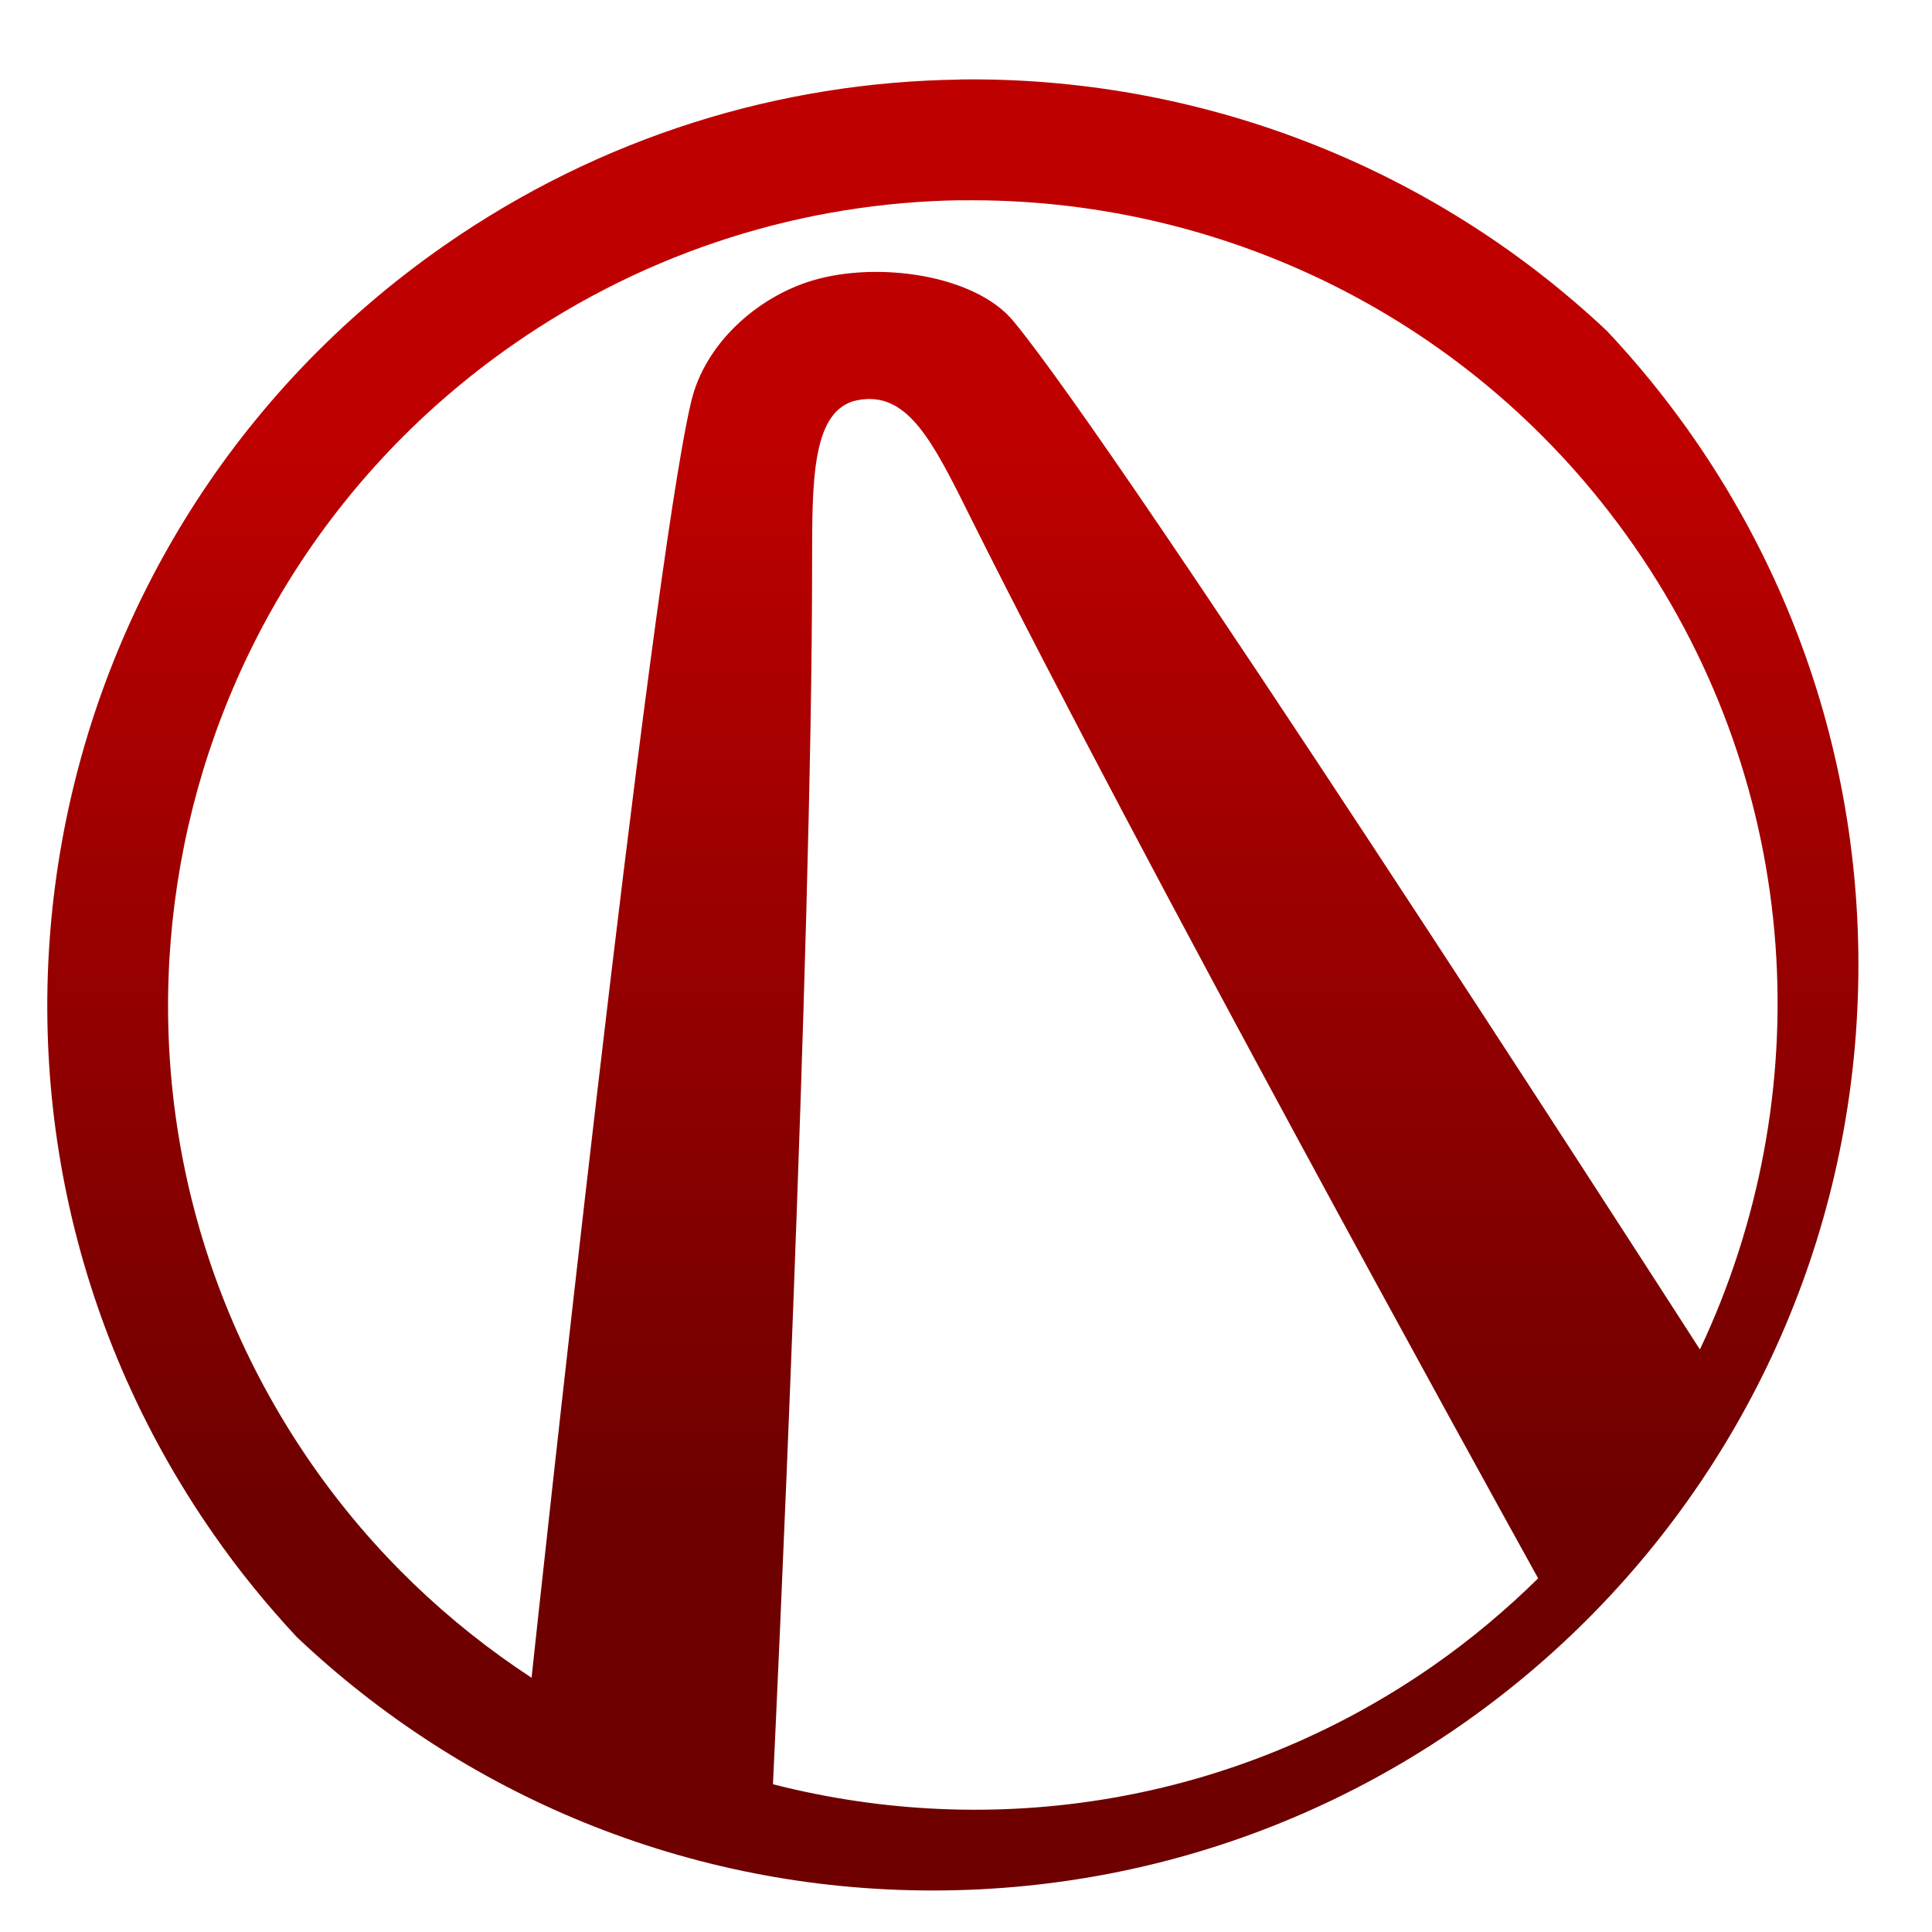 <svg xmlns="http://www.w3.org/2000/svg" xmlns:xlink="http://www.w3.org/1999/xlink" width="64" height="64" viewBox="0 0 64 64" version="1.1"><defs><linearGradient id="linear0" gradientUnits="userSpaceOnUse" x1="0" y1="0" x2="0" y2="1" gradientTransform="matrix(56,0,0,35.898,4,14.051)"><stop offset="0" style="stop-color:#bf0000;stop-opacity:1;"/><stop offset="1" style="stop-color:#6e0000;stop-opacity:1;"/></linearGradient></defs><g id="surface1"><path style=" stroke:none;fill-rule:nonzero;fill:url(#linear0);" d="M 31.77 2.637 C 25.863 2.719 19.922 4.508 14.711 8.137 C 0.812 17.816 -2.609 36.926 7.07 50.816 C 7.918 52.039 8.848 53.172 9.832 54.23 C 15.324 59.43 22.734 62.625 30.898 62.625 C 47.836 62.625 61.562 48.898 61.562 31.961 C 61.562 23.836 58.395 16.453 53.234 10.965 C 47.344 5.414 39.594 2.52 31.77 2.633 Z M 31.828 6.637 C 40.387 6.516 48.852 10.508 54.113 18.059 C 59.773 26.184 60.258 36.352 56.312 44.703 C 54.184 41.398 37.148 14.949 33.566 10.633 C 32.297 9.102 29.07 8.641 26.898 9.297 C 25.094 9.844 23.359 11.363 22.898 13.297 C 21.535 19.004 17.734 54.402 17.609 55.578 C 14.84 53.766 12.359 51.418 10.352 48.539 C 1.938 36.457 4.91 19.836 16.992 11.418 C 21.523 8.262 26.695 6.707 31.828 6.633 M 28.871 13.219 C 30.27 13.27 31.066 14.965 32.23 17.301 C 37.859 28.555 48.965 48.695 50.953 52.285 C 49.891 53.328 48.738 54.301 47.477 55.18 C 40.848 59.797 32.859 60.965 25.605 59.105 C 25.676 57.637 26.902 31.645 26.902 18.633 C 26.902 15.965 26.898 13.75 28.238 13.297 C 28.465 13.234 28.676 13.211 28.875 13.219 Z M 28.871 13.219 "/></g></svg>
